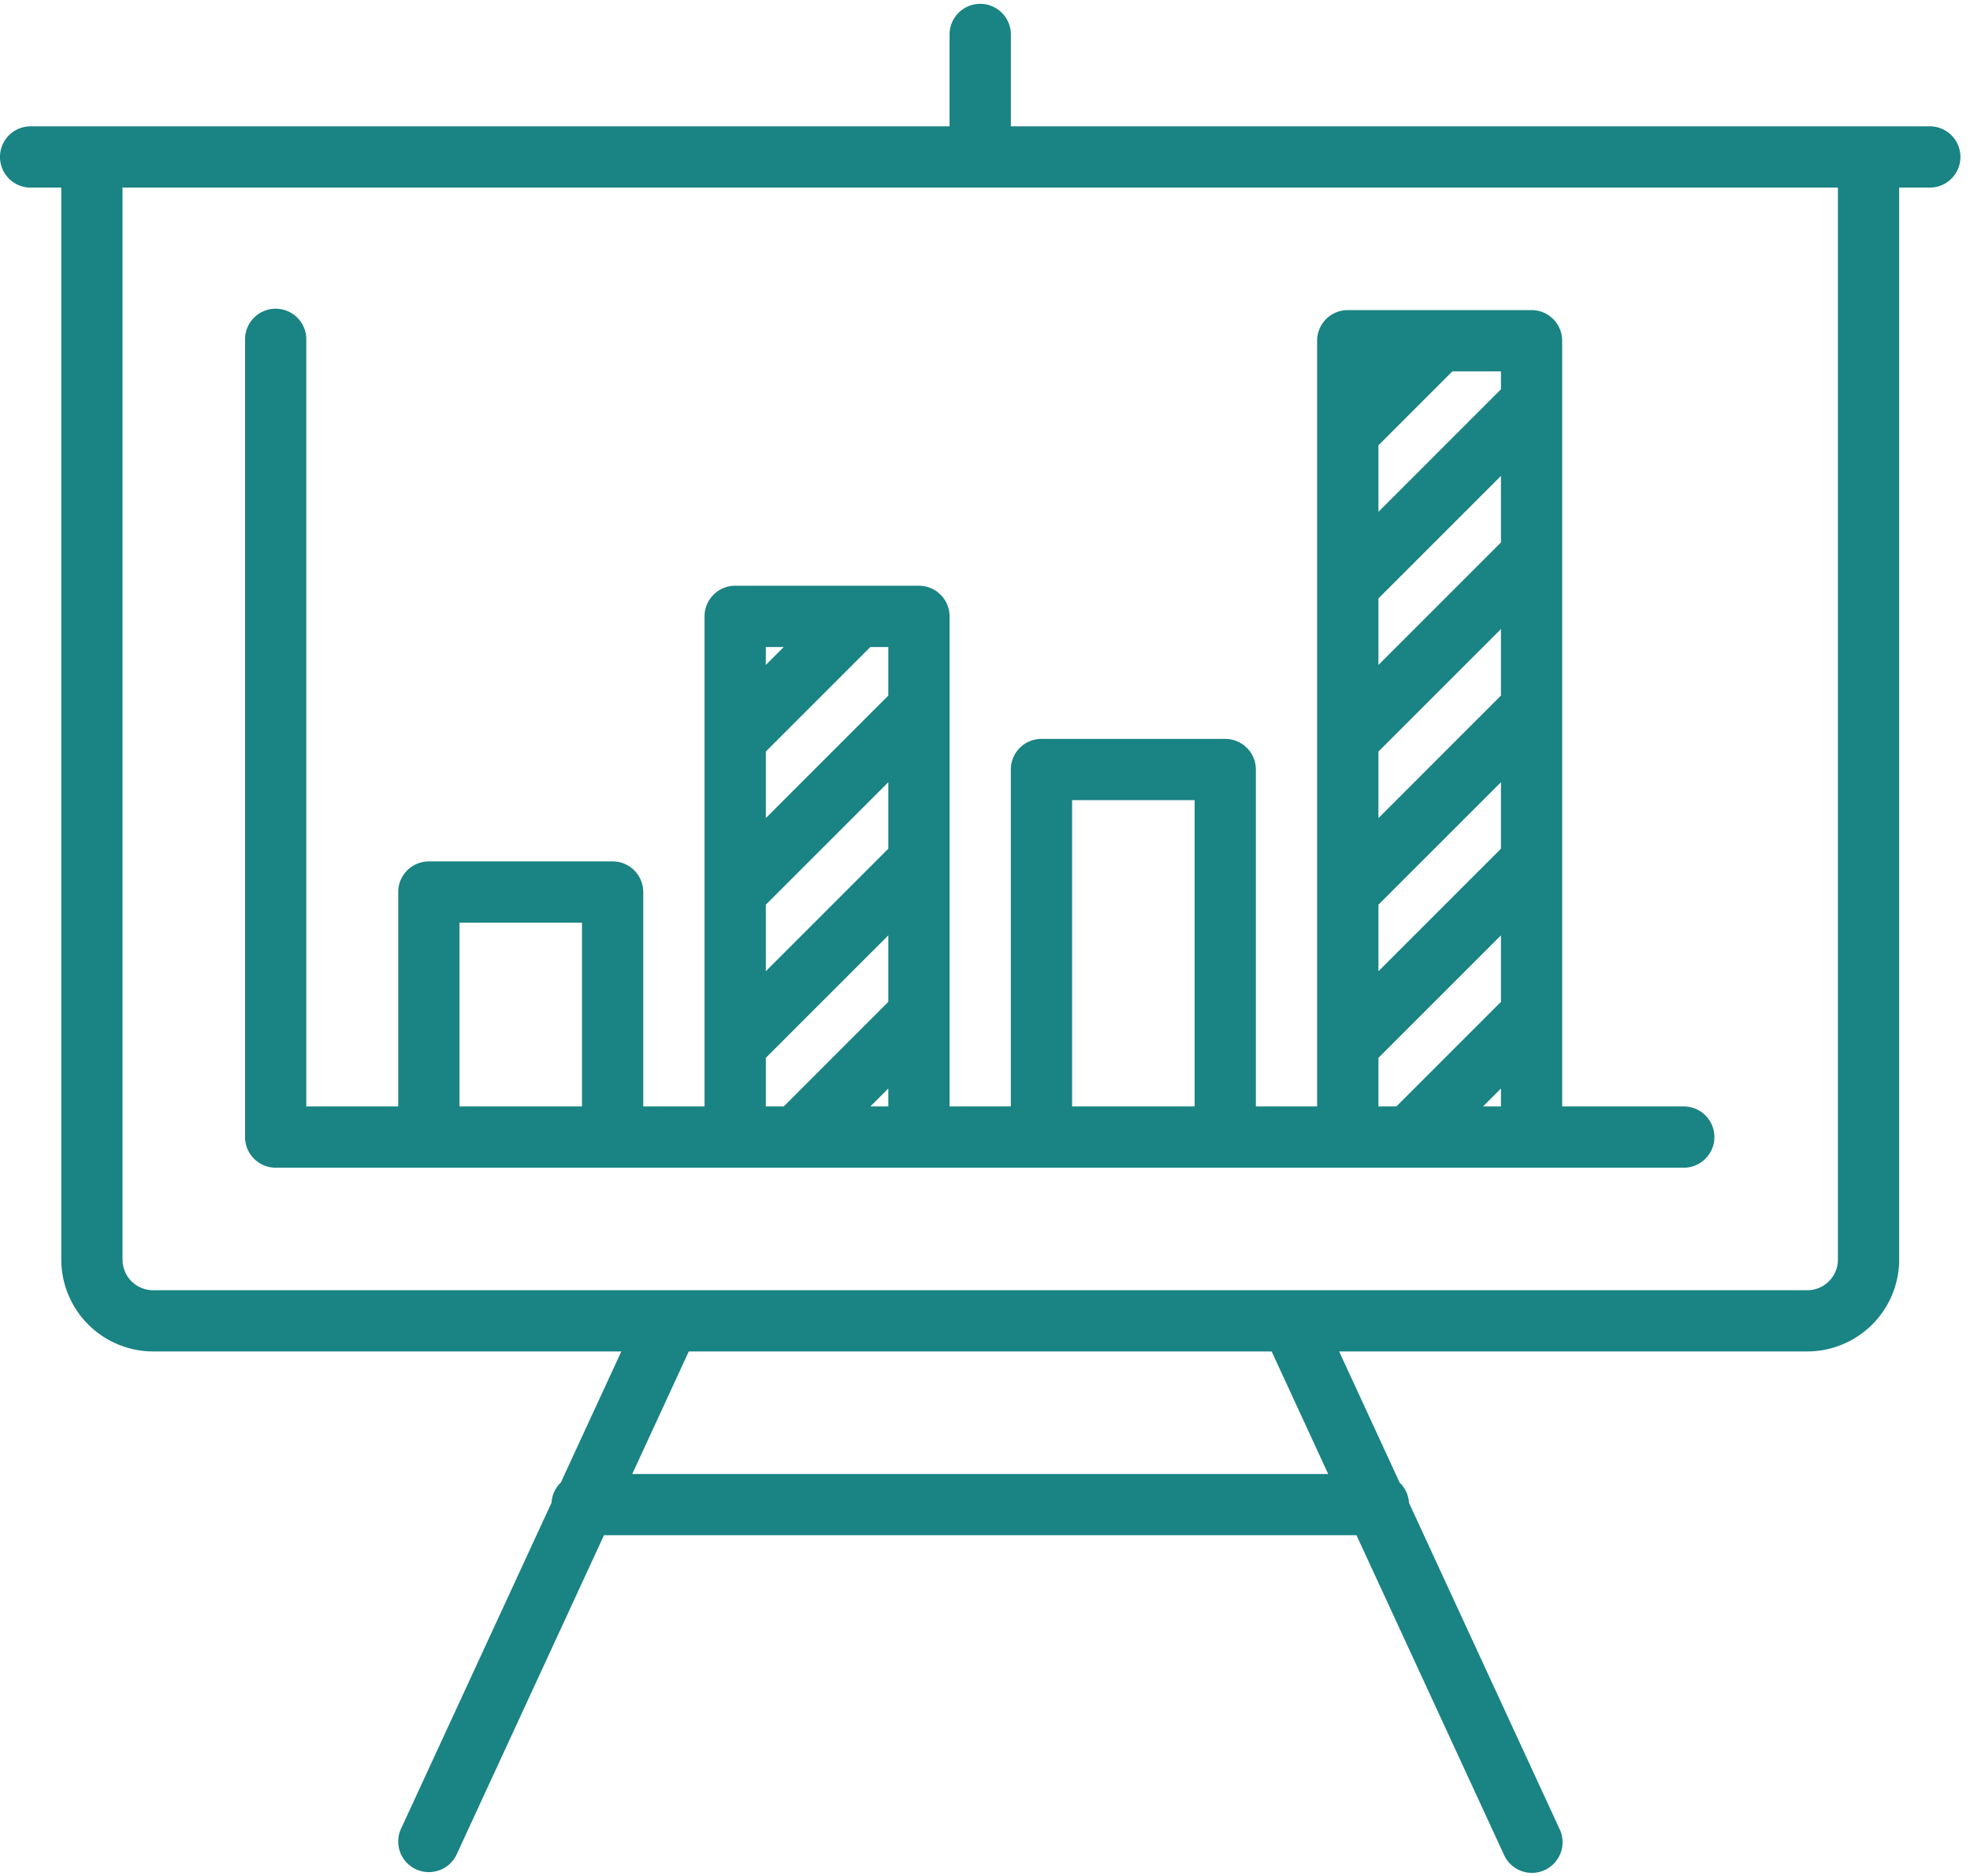 <svg xmlns="http://www.w3.org/2000/svg" height="60" width="63"><g fill="#1A8383"><path d="M61.714 4.04H32.327V1.103a.98.98 0 0 0-1.96 0V4.04H.979A.98.98 0 0 0 .98 6h.98v34.286a2.942 2.942 0 0 0 2.939 2.938H19.87l-1.934 4.192a.973.973 0 0 0-.299.648l-4.811 10.423a.978.978 0 0 0 .889 1.39.98.98 0 0 0 .89-.57l4.71-10.205H43.38l4.71 10.206a.98.98 0 1 0 1.779-.821l-4.811-10.423a.97.97 0 0 0-.299-.648l-1.934-4.192h14.971a2.942 2.942 0 0 0 2.939-2.938V6h.979a.98.98 0 1 0 0-1.96zM42.475 47.144H20.219l1.808-3.92h18.64l1.808 3.92zm16.301-6.857a.98.98 0 0 1-.98.979H4.898a.98.98 0 0 1-.98-.98V6h54.858v34.286z"/><path d="M30.367 35.388V19.714a.98.98 0 0 0-.979-.98H23.51a.98.98 0 0 0-.979.98v15.674h-1.96V28.53a.98.98 0 0 0-.979-.979h-5.878a.98.98 0 0 0-.979.979v6.858h-2.94v-24.49a.98.98 0 1 0-1.958 0v25.469c0 .541.438.98.98.98h45.06a.98.98 0 0 0 0-1.959h-3.919v-24.49a.98.98 0 0 0-.979-.98h-5.878a.98.98 0 0 0-.98.98v24.49h-1.959V24.612a.979.979 0 0 0-.979-.979h-5.878a.979.979 0 0 0-.979.979v10.776h-1.96zm-5.877-11.35l3.344-3.344h.574v1.553l-3.918 3.919v-2.128zm0 4.898l3.918-3.918v2.127l-3.918 3.918v-2.127zm.574-8.242l-.574.574v-.574h.574zm-.574 13.14l3.918-3.918v2.127l-3.344 3.345h-.574v-1.554zm-9.796 1.554V29.51h3.918v5.878h-3.918zm13.14 0l.574-.574v.574h-.574zm19.592 0l.574-.574v.574h-.574zM44.082 19.14L48 15.222v2.127l-3.918 3.919V19.14zm0 4.898L48 20.12v2.127l-3.918 3.919v-2.128zm0 4.898L48 25.018v2.127l-3.918 3.918v-2.127zM48 12.451l-3.918 3.919v-2.128l2.365-2.365H48v.574zm-3.918 21.383L48 29.916v2.127l-3.345 3.345h-.573v-1.554zm-9.796-8.242h3.918v9.796h-3.918v-9.796z"/></g></svg>